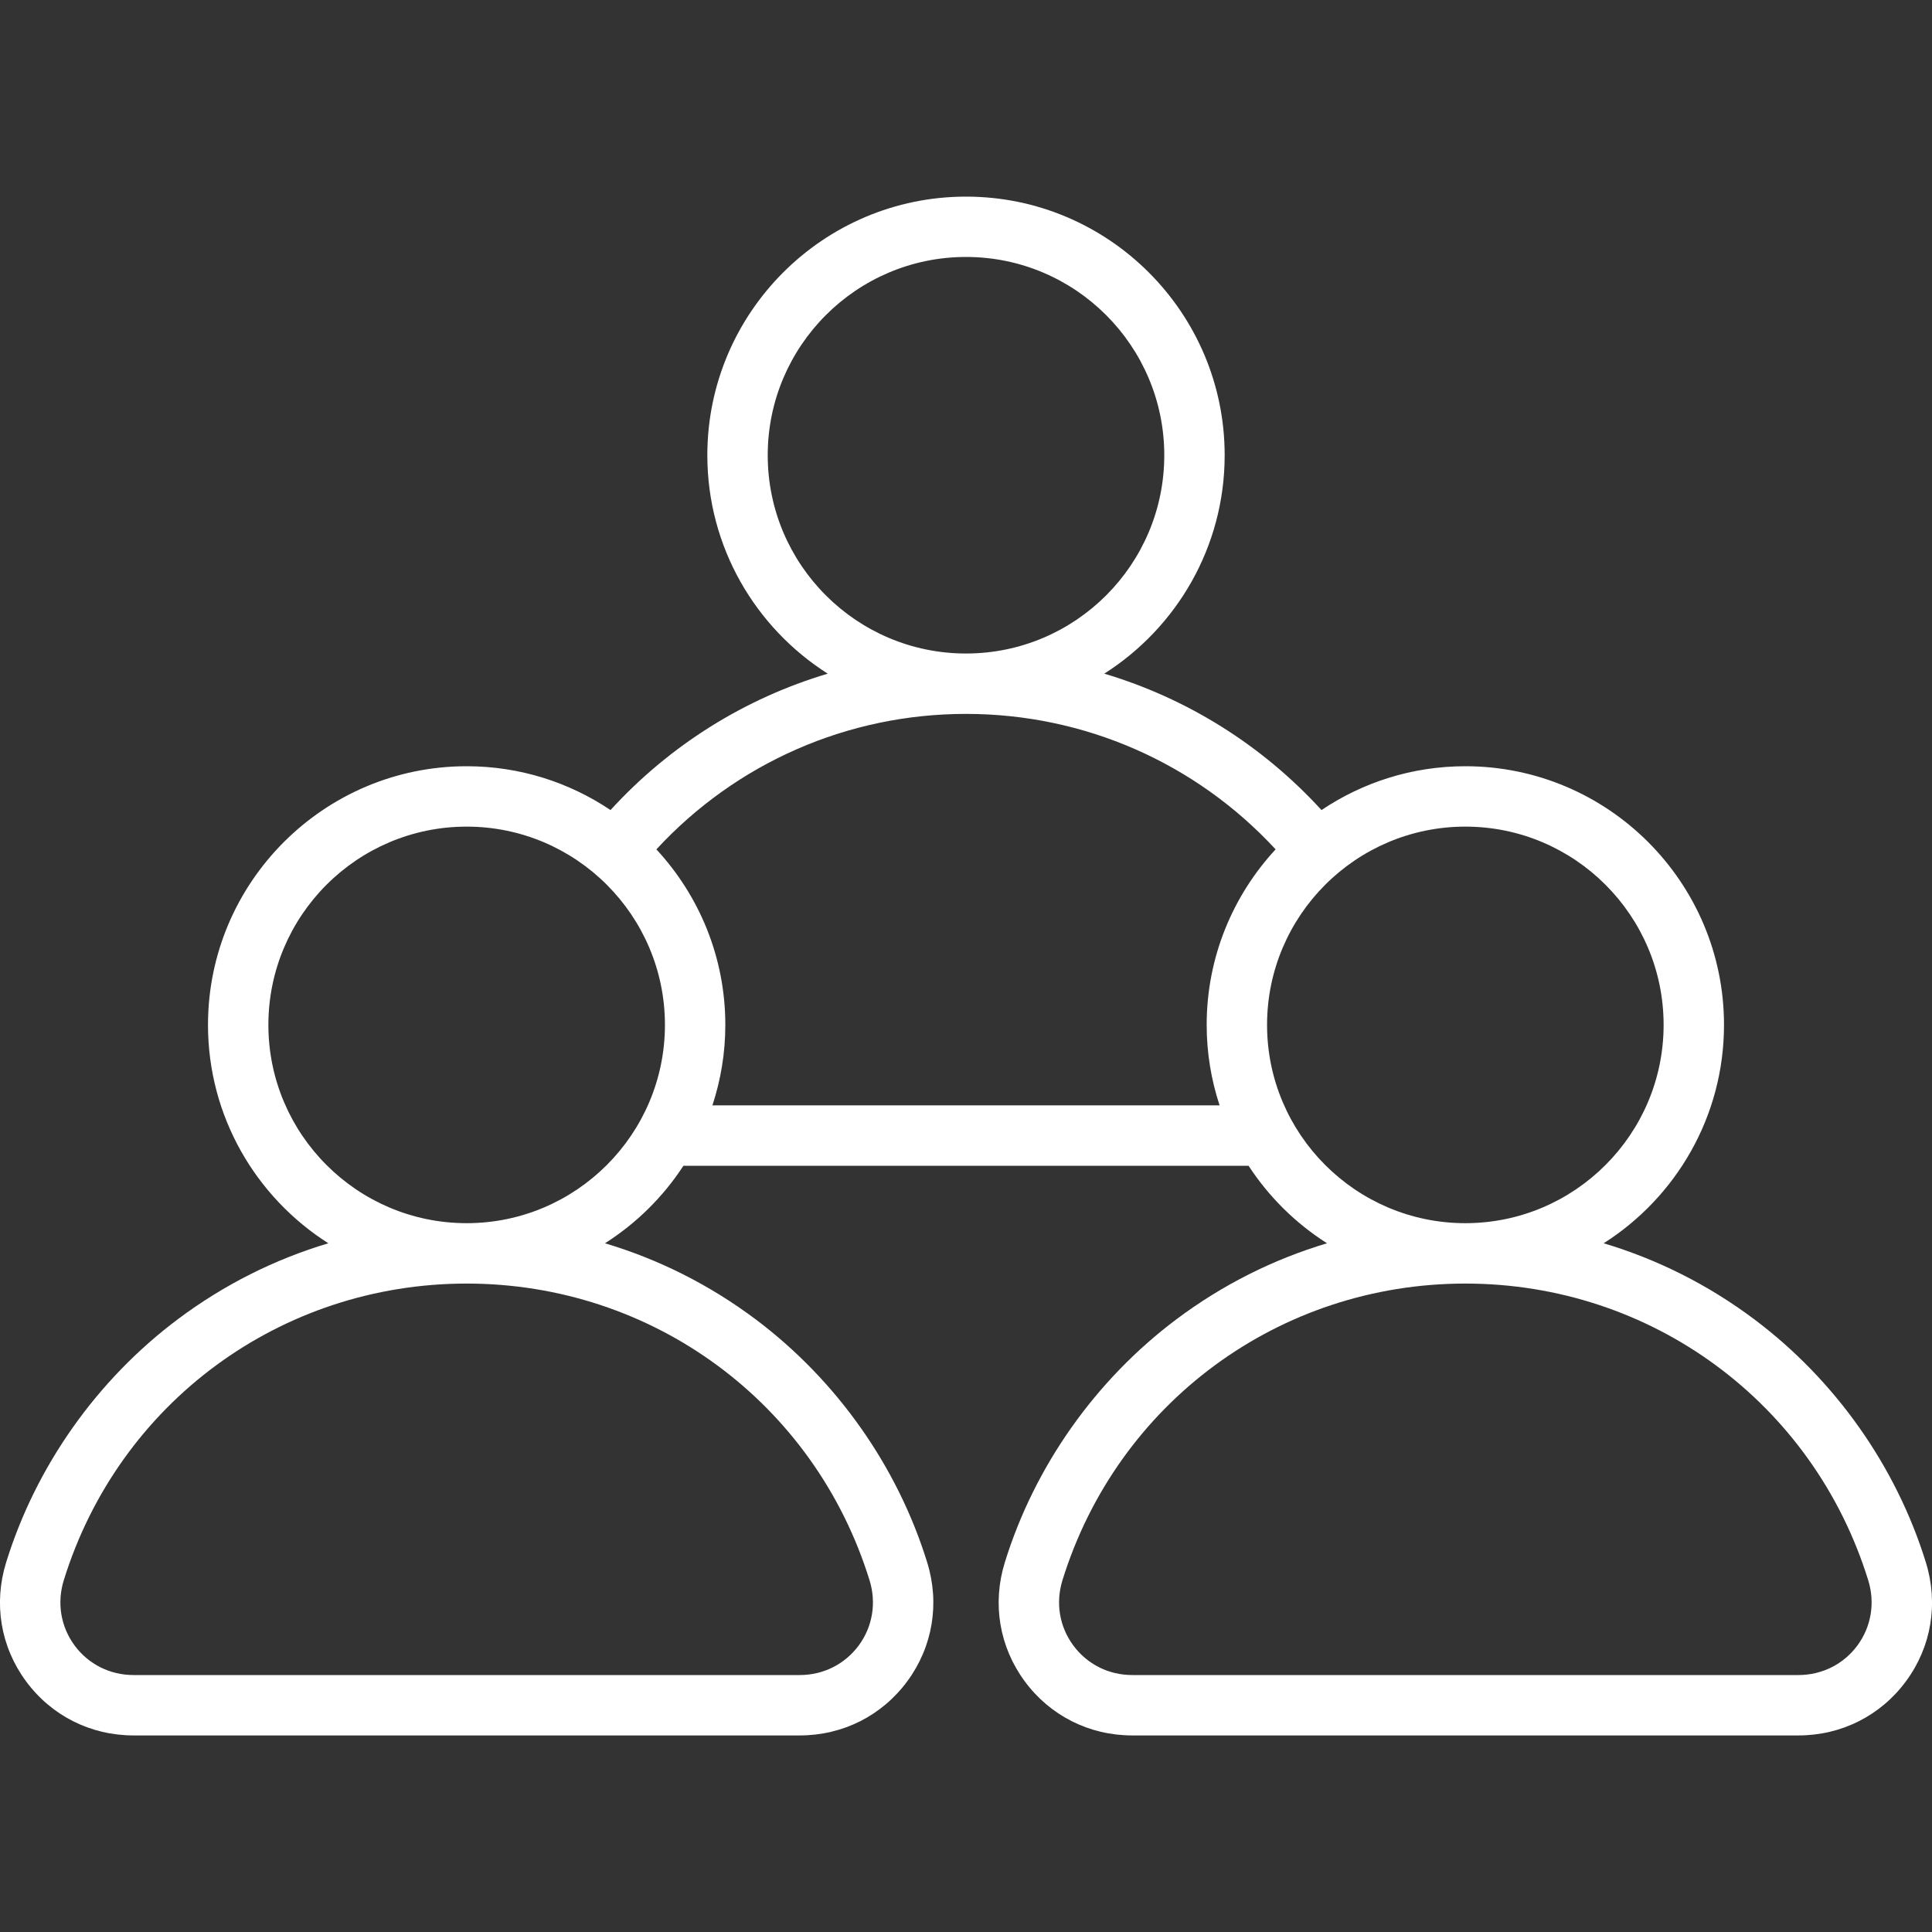 <svg width="35" height="35" viewBox="0 0 35 35" fill="none" xmlns="http://www.w3.org/2000/svg">
<rect x="0" y="0" width="35" height="35" fill="#333333" stroke="none"/>
<g id="nav bar icons" clip-path="url(#clip0_126_109)">
<path id="Vector" d="M34.889 28.305C34.35 26.562 33.244 24.997 31.776 23.897C30.944 23.274 30.025 22.814 29.052 22.523C30.361 21.691 31.232 20.229 31.232 18.567C31.232 15.983 29.13 13.881 26.546 13.881C25.582 13.881 24.686 14.174 23.94 14.675C22.863 13.497 21.504 12.651 20.005 12.204C21.314 11.372 22.186 9.91 22.186 8.247C22.186 5.664 20.084 3.562 17.5 3.562C14.916 3.562 12.814 5.664 12.814 8.247C12.814 9.91 13.686 11.372 14.995 12.204C13.496 12.651 12.137 13.497 11.06 14.675C10.314 14.174 9.418 13.881 8.454 13.881C5.87 13.881 3.768 15.983 3.768 18.567C3.768 20.229 4.639 21.691 5.948 22.523C4.975 22.814 4.056 23.274 3.224 23.897C1.756 24.997 0.65 26.562 0.111 28.305C-0.12 29.05 0.011 29.834 0.471 30.457C0.93 31.081 1.641 31.439 2.42 31.439H14.488C15.267 31.439 15.977 31.081 16.437 30.457C16.896 29.834 17.028 29.05 16.797 28.305C16.258 26.562 15.152 24.997 13.684 23.897C12.852 23.274 11.933 22.814 10.96 22.523C11.528 22.162 12.013 21.683 12.381 21.119H22.619C22.987 21.683 23.472 22.162 24.04 22.523C23.067 22.814 22.148 23.274 21.316 23.897C19.848 24.997 18.742 26.562 18.203 28.305C17.972 29.05 18.104 29.834 18.563 30.457C19.023 31.081 19.733 31.439 20.512 31.439H32.58C33.359 31.439 34.069 31.081 34.529 30.457C34.989 29.834 35.12 29.05 34.889 28.305ZM13.908 8.247C13.908 6.267 15.519 4.655 17.5 4.655C19.481 4.655 21.092 6.267 21.092 8.247C21.092 10.228 19.481 11.839 17.5 11.839C15.519 11.839 13.908 10.228 13.908 8.247ZM15.753 28.629C15.879 29.038 15.808 29.468 15.557 29.809C15.305 30.149 14.916 30.345 14.488 30.345H2.42C1.992 30.345 1.602 30.149 1.351 29.809C1.1 29.468 1.029 29.038 1.155 28.629C2.151 25.413 5.084 23.253 8.454 23.253C11.824 23.253 14.757 25.413 15.753 28.629ZM8.454 22.159C6.473 22.159 4.862 20.547 4.862 18.567C4.862 16.586 6.473 14.975 8.454 14.975C10.435 14.975 12.046 16.586 12.046 18.567C12.046 20.547 10.435 22.159 8.454 22.159ZM12.906 20.025C13.057 19.566 13.14 19.076 13.14 18.567C13.14 17.34 12.665 16.223 11.891 15.387C13.337 13.822 15.354 12.933 17.5 12.933C19.646 12.933 21.663 13.822 23.109 15.387C22.335 16.223 21.86 17.34 21.86 18.567C21.86 19.076 21.943 19.566 22.094 20.025H12.906V20.025ZM22.954 18.567C22.954 16.586 24.566 14.975 26.546 14.975C28.527 14.975 30.138 16.586 30.138 18.567C30.138 20.547 28.527 22.159 26.546 22.159C24.566 22.159 22.954 20.547 22.954 18.567ZM33.649 29.809C33.398 30.149 33.008 30.345 32.58 30.345H20.512C20.084 30.345 19.695 30.149 19.444 29.809C19.192 29.468 19.121 29.038 19.247 28.629C20.243 25.413 23.176 23.253 26.546 23.253C29.916 23.253 32.849 25.413 33.845 28.629C33.971 29.038 33.9 29.468 33.649 29.809Z" fill="white"/>
</g>
<defs>
<clipPath id="clip0_126_109">
<rect width="35" height="35" fill="white"/>
</clipPath>
</defs>
</svg>
